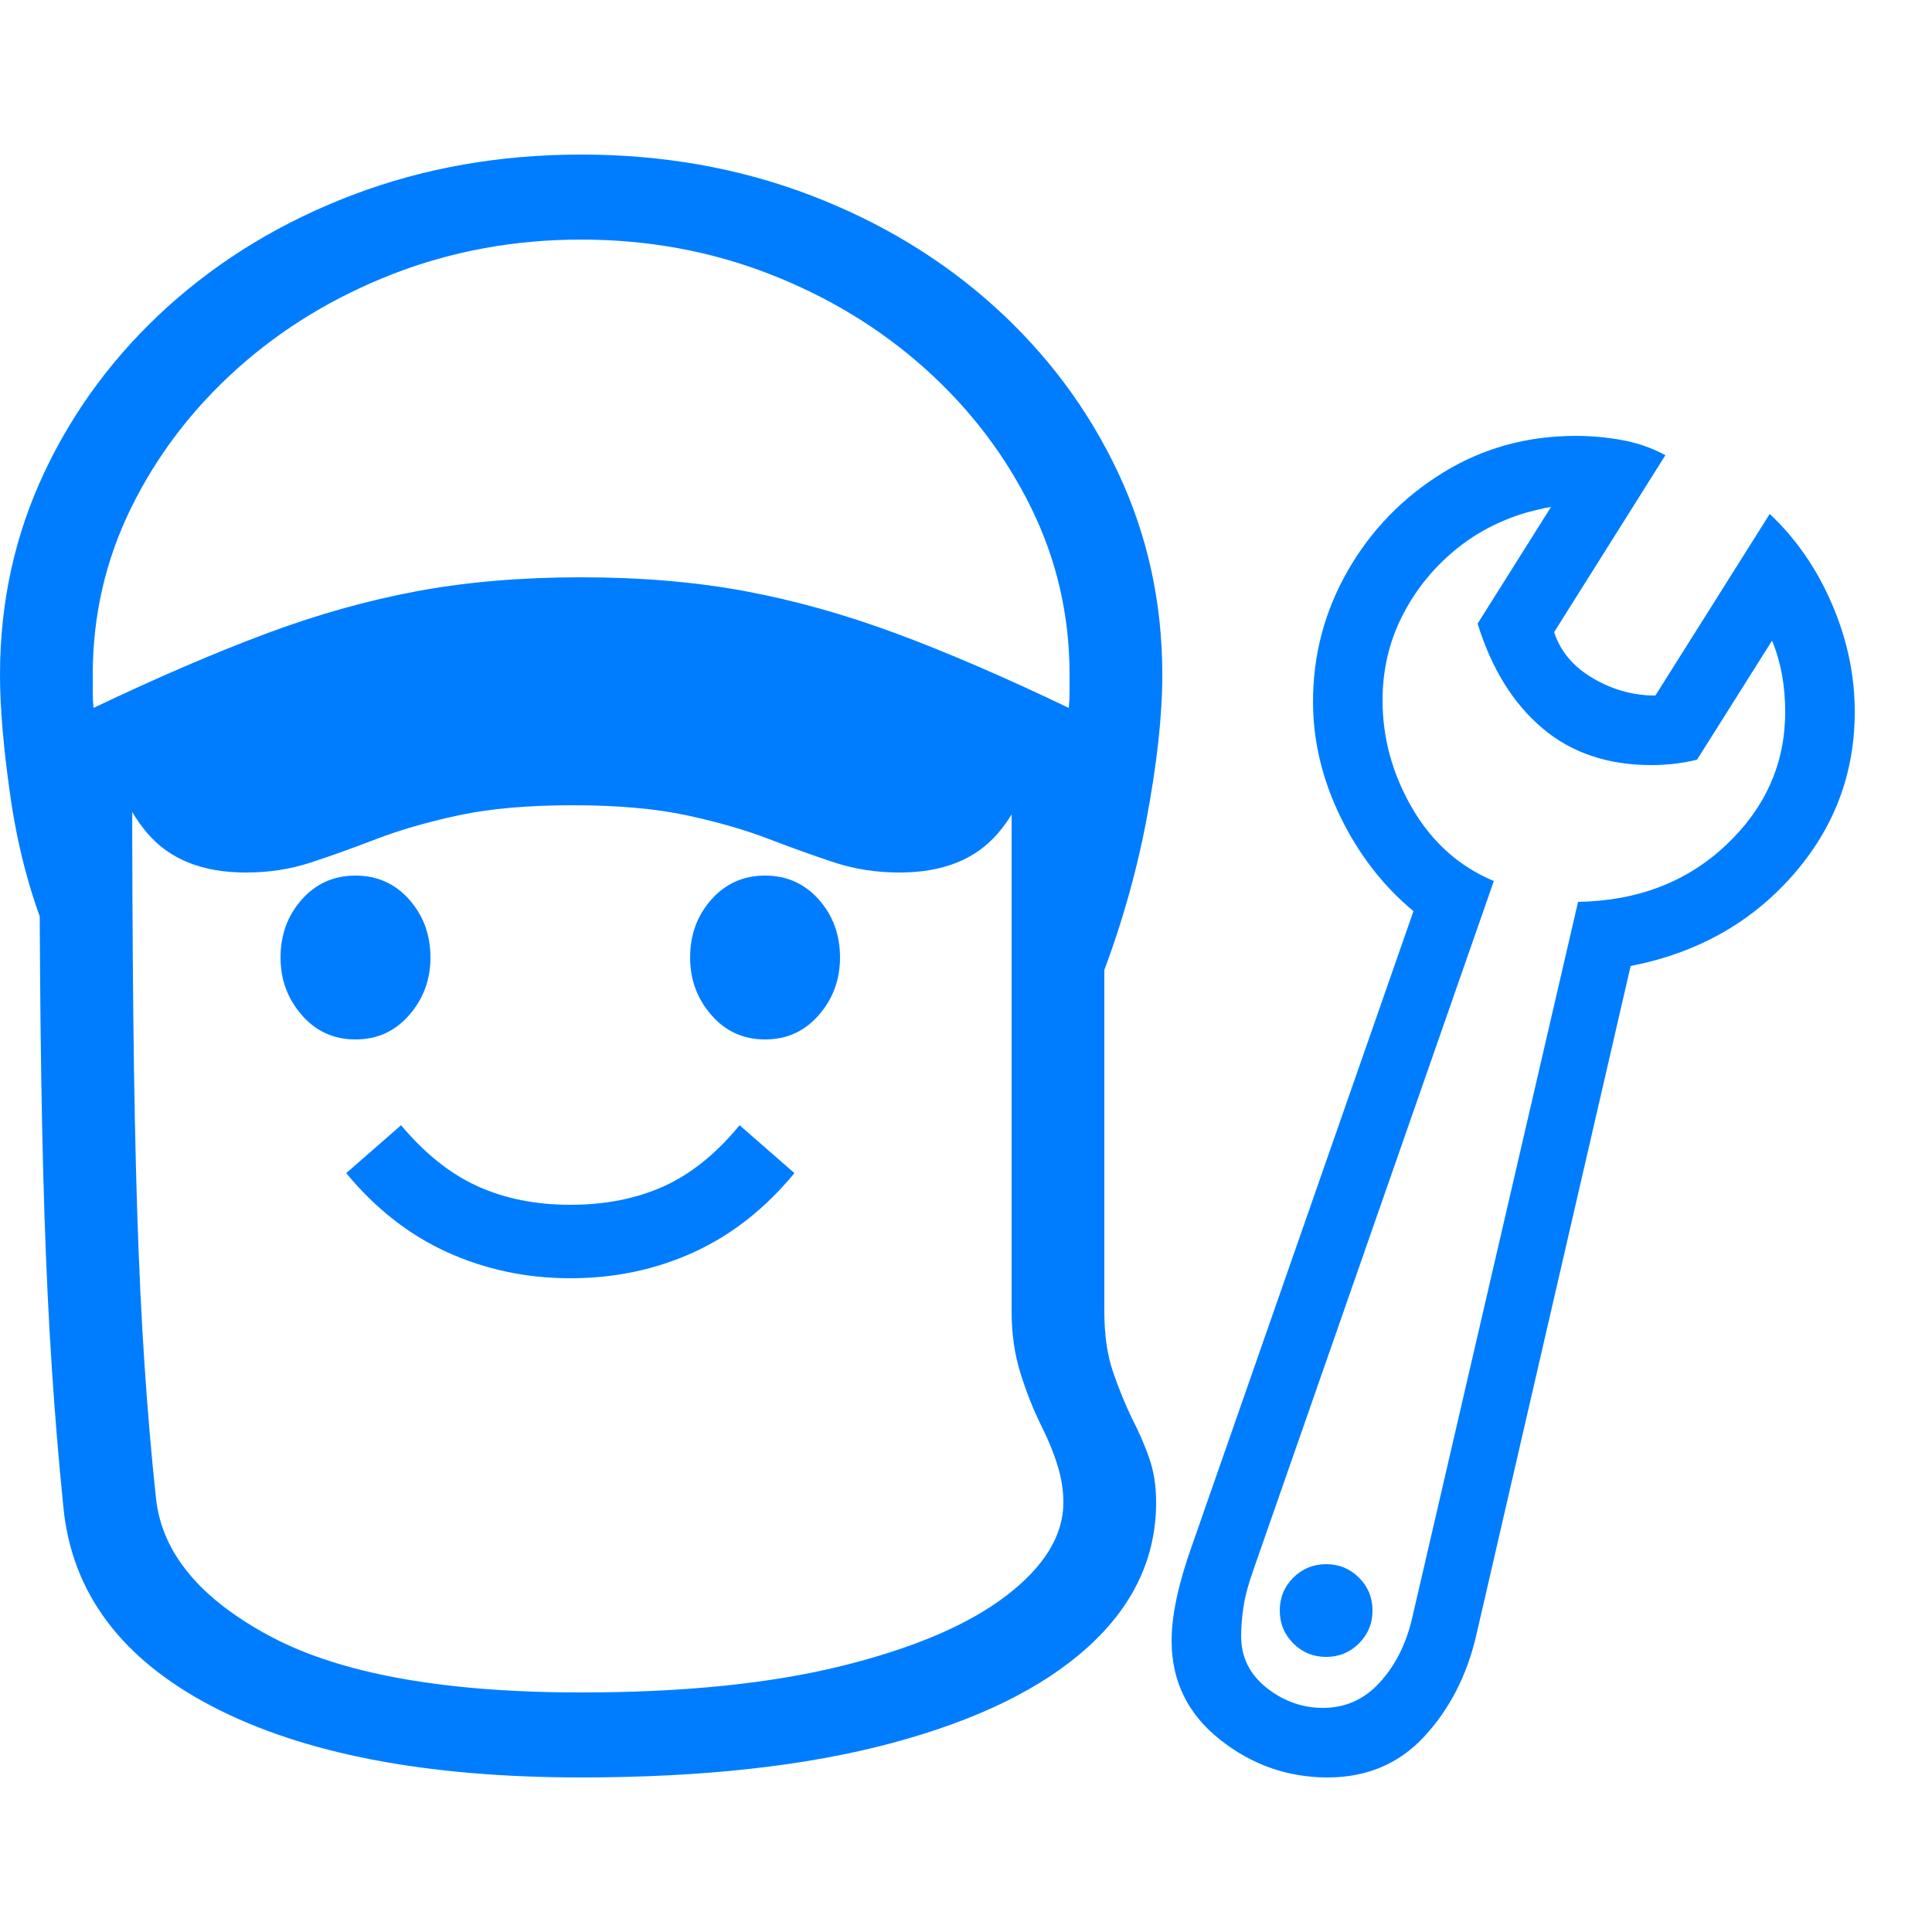 <svg version="1.1" xmlns="http://www.w3.org/2000/svg" style="fill:rgba(0,0,0,1.0)" width="256" height="256" viewBox="0 0 39.062 32.812"><path fill="rgb(0, 125, 255)" d="M11.75 32.812 C8.615 32.812 6.128 32.333 4.289 31.375 C2.451 30.417 1.448 29.073 1.281 27.344 C1.188 26.417 1.109 25.477 1.047 24.523 C0.984 23.57 0.935 22.534 0.898 21.414 C0.862 20.294 0.836 19.031 0.82 17.625 C0.805 16.219 0.797 14.604 0.797 12.781 L2.672 12.312 C2.672 14.24 2.68 15.94 2.695 17.414 C2.711 18.888 2.737 20.198 2.773 21.344 C2.81 22.49 2.859 23.531 2.922 24.469 C2.984 25.406 3.062 26.312 3.156 27.188 C3.281 28.281 4.052 29.206 5.469 29.961 C6.885 30.716 8.979 31.094 11.75 31.094 C13.823 31.094 15.583 30.914 17.031 30.555 C18.479 30.195 19.586 29.721 20.352 29.133 C21.117 28.544 21.5 27.917 21.5 27.25 C21.5 27.01 21.461 26.763 21.383 26.508 C21.305 26.253 21.198 25.99 21.062 25.719 C20.896 25.385 20.753 25.026 20.633 24.641 C20.513 24.255 20.453 23.839 20.453 23.391 L20.453 11.672 L22.328 12.344 L22.328 23.391 C22.328 23.859 22.385 24.263 22.5 24.602 C22.615 24.94 22.745 25.26 22.891 25.562 C23.026 25.823 23.141 26.086 23.234 26.352 C23.328 26.617 23.375 26.917 23.375 27.25 C23.375 28.365 22.917 29.339 22 30.172 C21.083 31.005 19.76 31.654 18.031 32.117 C16.302 32.581 14.208 32.812 11.75 32.812 Z M11.531 22.719 C10.646 22.719 9.818 22.544 9.047 22.195 C8.276 21.846 7.594 21.313 7 20.594 L8.109 19.625 C8.589 20.198 9.104 20.609 9.656 20.859 C10.208 21.109 10.833 21.234 11.531 21.234 C12.24 21.234 12.87 21.109 13.422 20.859 C13.974 20.609 14.484 20.198 14.953 19.625 L16.062 20.594 C15.469 21.313 14.789 21.846 14.023 22.195 C13.258 22.544 12.427 22.719 11.531 22.719 Z M7.188 17.891 C6.75 17.891 6.388 17.727 6.102 17.398 C5.815 17.07 5.672 16.682 5.672 16.234 C5.672 15.776 5.815 15.385 6.102 15.062 C6.388 14.74 6.75 14.578 7.188 14.578 C7.625 14.578 7.987 14.74 8.273 15.062 C8.56 15.385 8.703 15.776 8.703 16.234 C8.703 16.682 8.56 17.07 8.273 17.398 C7.987 17.727 7.625 17.891 7.188 17.891 Z M26.812 30.375 C26.552 30.375 26.331 30.284 26.148 30.102 C25.966 29.919 25.875 29.698 25.875 29.438 C25.875 29.177 25.966 28.956 26.148 28.773 C26.331 28.591 26.552 28.5 26.812 28.5 C27.073 28.5 27.294 28.591 27.477 28.773 C27.659 28.956 27.75 29.177 27.75 29.438 C27.75 29.698 27.659 29.919 27.477 30.102 C27.294 30.284 27.073 30.375 26.812 30.375 Z M15.469 17.891 C15.031 17.891 14.669 17.727 14.383 17.398 C14.096 17.07 13.953 16.682 13.953 16.234 C13.953 15.776 14.096 15.385 14.383 15.062 C14.669 14.74 15.031 14.578 15.469 14.578 C15.906 14.578 16.268 14.74 16.555 15.062 C16.841 15.385 16.984 15.776 16.984 16.234 C16.984 16.682 16.841 17.07 16.555 17.398 C16.268 17.727 15.906 17.891 15.469 17.891 Z M4.969 14.516 C4.094 14.516 3.43 14.25 2.977 13.719 C2.523 13.187 2.297 12.552 2.297 11.812 C3.724 10.927 5.216 10.263 6.773 9.82 C8.331 9.378 9.932 9.156 11.578 9.156 C13.224 9.156 14.828 9.378 16.391 9.82 C17.953 10.263 19.443 10.927 20.859 11.812 C20.859 12.552 20.633 13.187 20.18 13.719 C19.727 14.25 19.063 14.516 18.188 14.516 C17.719 14.516 17.279 14.448 16.867 14.312 C16.456 14.177 16.013 14.018 15.539 13.836 C15.065 13.654 14.513 13.495 13.883 13.359 C13.253 13.224 12.484 13.156 11.578 13.156 C10.672 13.156 9.904 13.224 9.273 13.359 C8.643 13.495 8.091 13.654 7.617 13.836 C7.143 14.018 6.701 14.177 6.289 14.312 C5.878 14.448 5.438 14.516 4.969 14.516 Z M0.922 15.719 C0.589 14.875 0.352 13.964 0.211 12.984 C0.07 12.005 0 11.182 0 10.516 C0 9.057 0.299 7.693 0.898 6.422 C1.497 5.151 2.331 4.034 3.398 3.07 C4.466 2.107 5.714 1.354 7.141 0.812 C8.568 0.271 10.104 -0 11.75 -0 C13.396 -0 14.932 0.271 16.359 0.812 C17.786 1.354 19.034 2.107 20.102 3.07 C21.169 4.034 22.003 5.151 22.602 6.422 C23.201 7.693 23.5 9.057 23.5 10.516 C23.5 11.339 23.393 12.315 23.18 13.445 C22.966 14.576 22.641 15.698 22.203 16.812 L22.203 13.281 C20.901 12.594 19.688 12.029 18.562 11.586 C17.437 11.143 16.328 10.813 15.234 10.594 C14.141 10.375 12.979 10.266 11.75 10.266 C10.531 10.266 9.385 10.365 8.312 10.562 C7.24 10.76 6.151 11.073 5.047 11.5 C3.943 11.927 2.724 12.484 1.391 13.172 Z M1.891 11.188 C3.182 10.573 4.344 10.073 5.375 9.688 C6.406 9.302 7.424 9.016 8.43 8.828 C9.435 8.641 10.542 8.547 11.75 8.547 C12.958 8.547 14.065 8.641 15.07 8.828 C16.076 9.016 17.096 9.302 18.133 9.688 C19.169 10.073 20.328 10.573 21.609 11.188 C21.62 11.083 21.625 10.977 21.625 10.867 C21.625 10.758 21.625 10.641 21.625 10.516 C21.625 9.318 21.365 8.19 20.844 7.133 C20.323 6.076 19.609 5.141 18.703 4.328 C17.797 3.516 16.747 2.878 15.555 2.414 C14.362 1.951 13.094 1.719 11.75 1.719 C10.406 1.719 9.138 1.951 7.945 2.414 C6.753 2.878 5.703 3.516 4.797 4.328 C3.891 5.141 3.177 6.076 2.656 7.133 C2.135 8.19 1.875 9.318 1.875 10.516 C1.875 10.641 1.875 10.758 1.875 10.867 C1.875 10.977 1.88 11.083 1.891 11.188 Z M26.844 32.812 C26.031 32.812 25.302 32.555 24.656 32.039 C24.01 31.523 23.688 30.859 23.688 30.047 C23.688 29.536 23.823 28.901 24.094 28.141 L28.578 15.297 C27.964 14.786 27.471 14.151 27.102 13.391 C26.732 12.63 26.547 11.854 26.547 11.062 C26.547 10.115 26.781 9.232 27.25 8.414 C27.719 7.596 28.357 6.938 29.164 6.438 C29.971 5.937 30.87 5.688 31.859 5.688 C32.172 5.688 32.484 5.716 32.797 5.773 C33.109 5.831 33.401 5.932 33.672 6.078 L31.422 9.656 C31.547 10.042 31.807 10.352 32.203 10.586 C32.599 10.82 33.021 10.938 33.469 10.938 L35.781 7.266 C36.313 7.766 36.732 8.372 37.039 9.086 C37.346 9.799 37.5 10.526 37.5 11.266 C37.5 12.526 37.078 13.633 36.234 14.586 C35.391 15.539 34.302 16.146 32.969 16.406 L29.844 29.953 C29.656 30.755 29.307 31.432 28.797 31.984 C28.286 32.536 27.635 32.812 26.844 32.812 Z M26.75 31.406 C27.198 31.406 27.578 31.237 27.891 30.898 C28.203 30.56 28.422 30.13 28.547 29.609 L31.906 15.109 C33.115 15.089 34.115 14.703 34.906 13.953 C35.698 13.203 36.094 12.307 36.094 11.266 C36.094 10.734 36.005 10.255 35.828 9.828 L34.312 12.234 C34.021 12.307 33.714 12.344 33.391 12.344 C32.505 12.344 31.768 12.094 31.18 11.594 C30.591 11.094 30.156 10.391 29.875 9.484 L31.359 7.125 C31.286 7.135 31.208 7.151 31.125 7.172 C31.042 7.193 30.958 7.214 30.875 7.234 C30.302 7.401 29.797 7.672 29.359 8.047 C28.922 8.422 28.578 8.865 28.328 9.375 C28.078 9.885 27.953 10.437 27.953 11.031 C27.953 11.802 28.154 12.531 28.555 13.219 C28.956 13.906 29.505 14.396 30.203 14.688 L25.344 28.609 C25.24 28.901 25.172 29.154 25.141 29.367 C25.109 29.581 25.094 29.776 25.094 29.953 C25.094 30.38 25.266 30.729 25.609 31 C25.953 31.271 26.333 31.406 26.75 31.406 Z M39.062 27.344" /></svg>